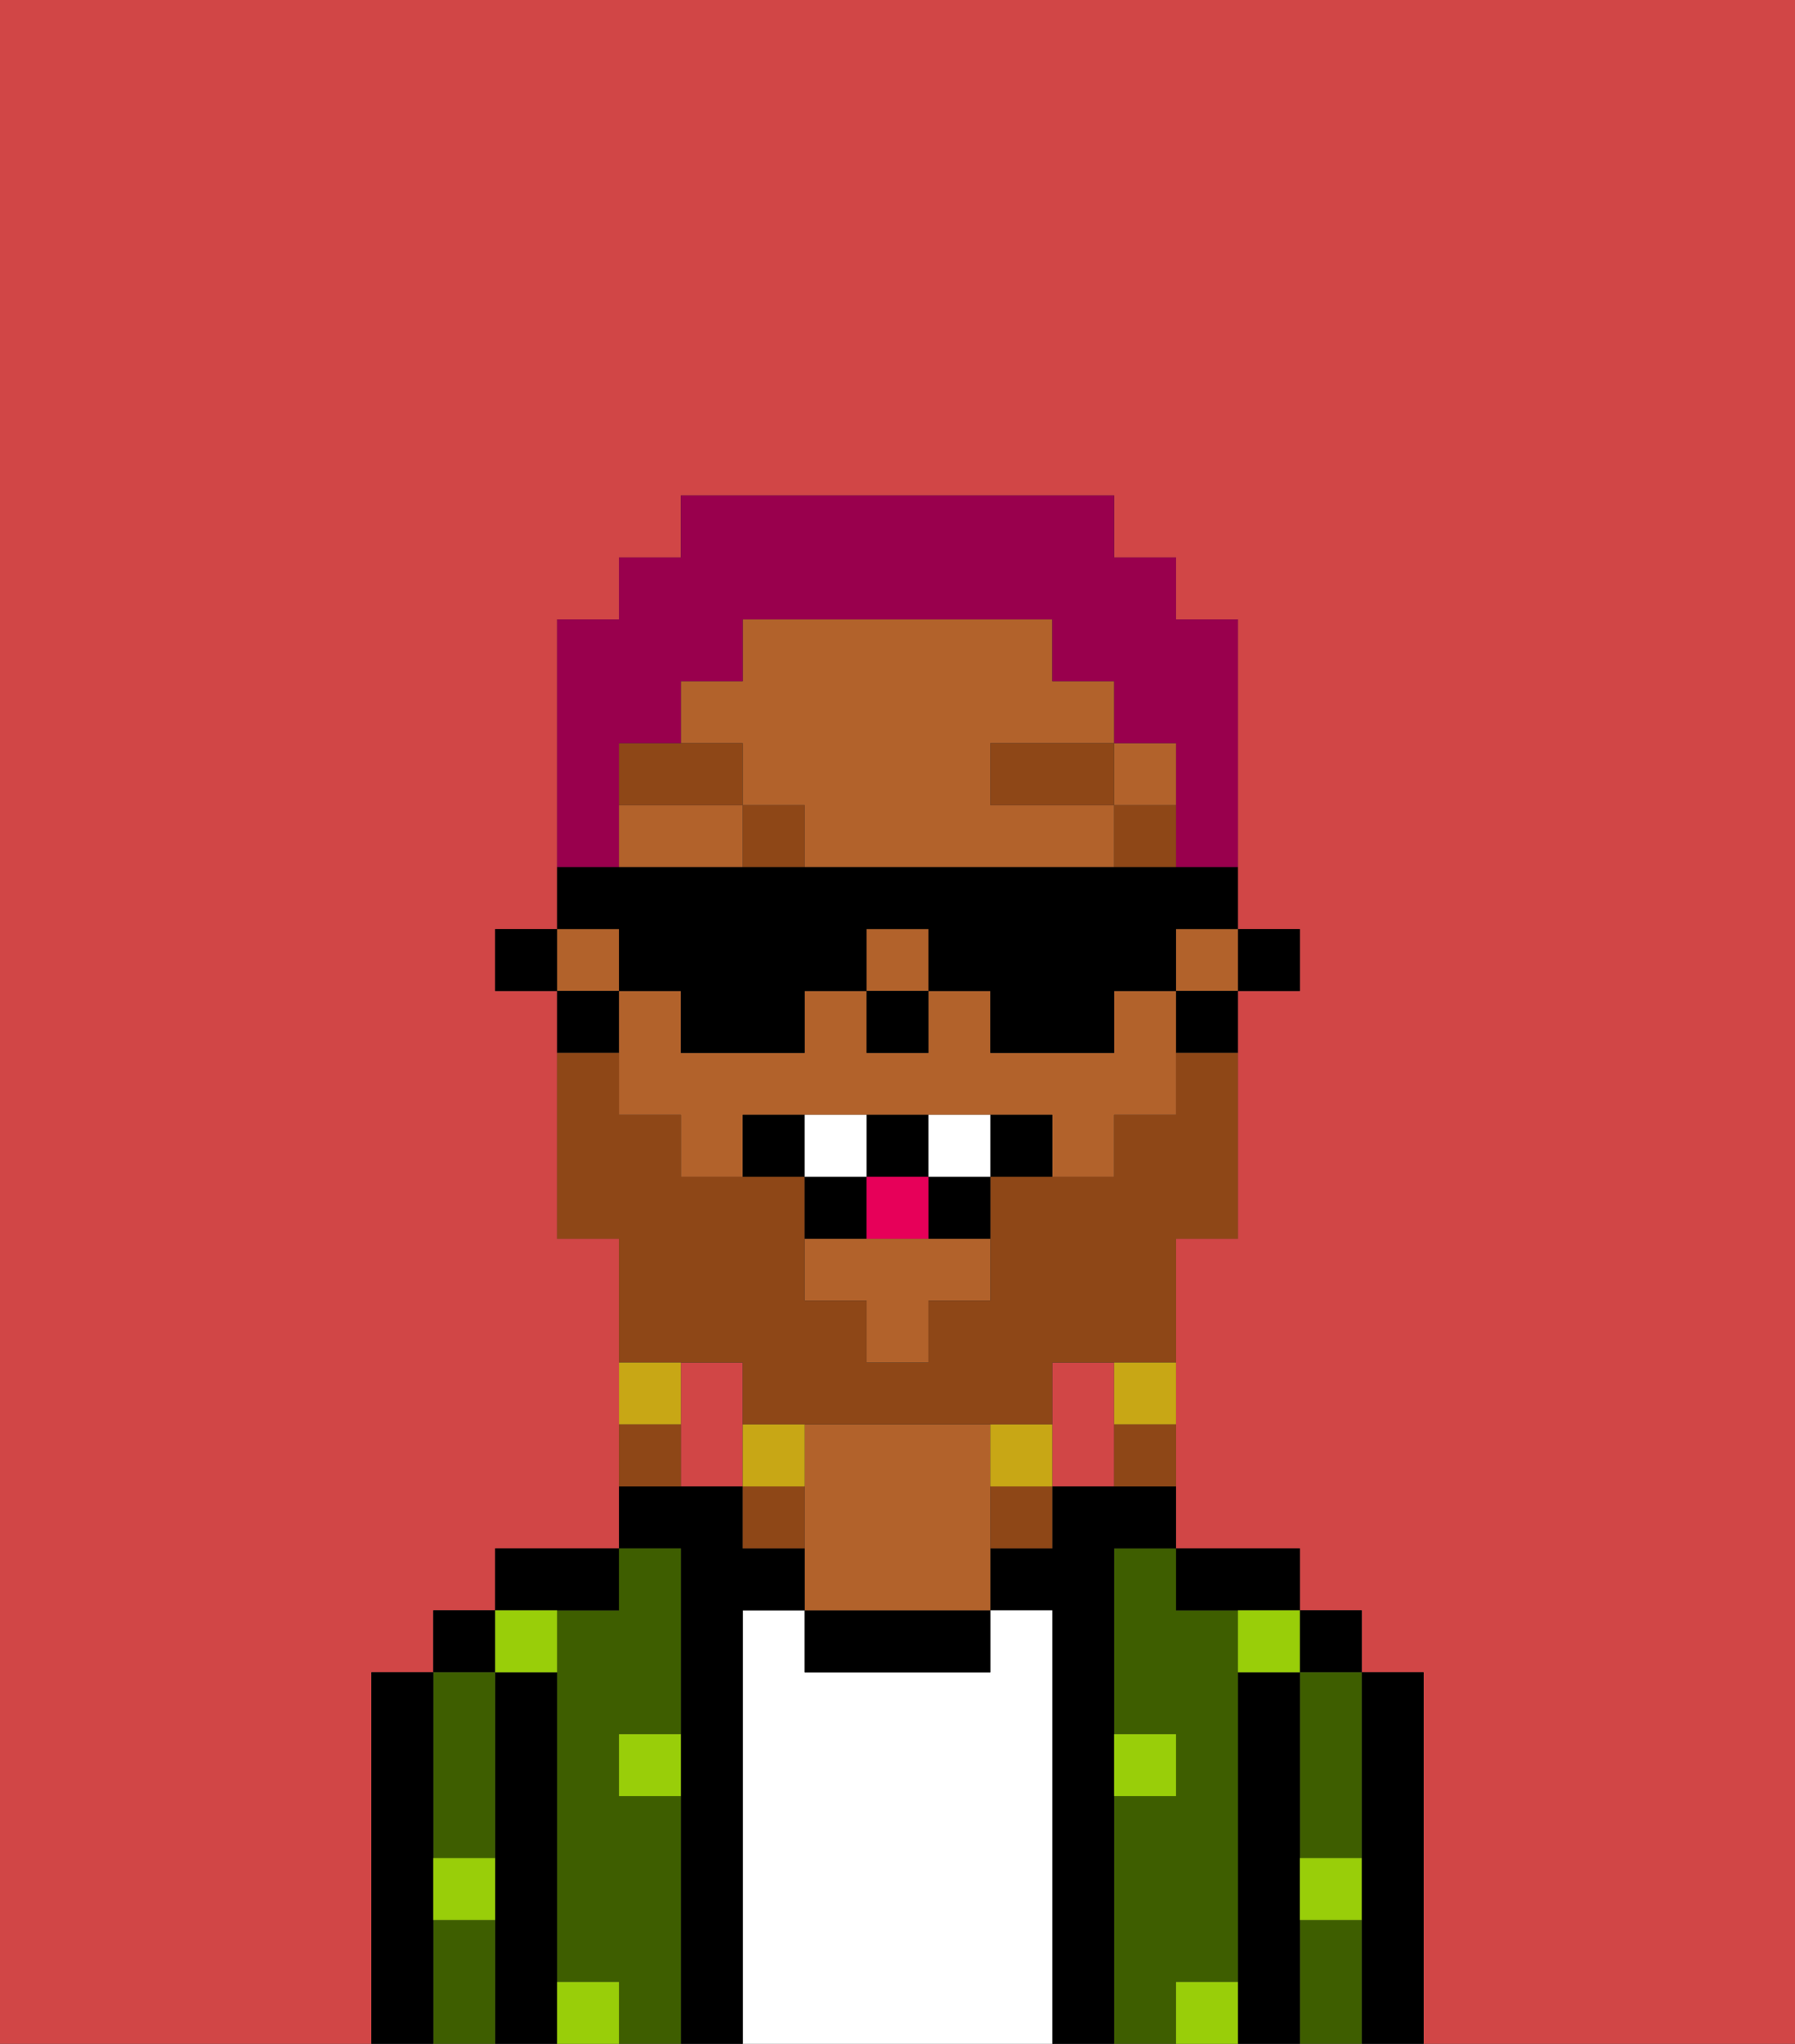 <svg xmlns="http://www.w3.org/2000/svg" viewBox="0 0 29 33"><rect x="0" y="0" width="29" height="33" fill="#333333" stroke="none"/><defs><style>polygon,rect,path{shape-rendering:crispedges;}.na233-1{fill:#d14646;}.na233-2{fill:#000000;}.na233-3{fill:#3e5e00;}.na233-4{fill:#ffffff;}.na233-5{fill:#b2622b;}.na233-6{fill:#99ce09;}.na233-7{fill:#8e4717;}.na233-8{fill:#8e4717;}.na233-9{fill:#c8a715;}.na233-10{fill:#ffffff;}.na233-11{fill:#e70059;}.na233-12{fill:#99004d;}</style></defs><path class="na233-1" d="M12,22H11v2h1V22Z"/><path class="na233-1" d="M6,32V27H7V26H8V25h2V20H9V16H8V15H9V10h1V9h1V8h7V9h1v1h1v5h1v1H20v4H19v5h2v1h1v1h1v6h6V0H0V33H6Z"/><path class="na233-1" d="M18,22H17v2h1V22Z"/><path class="na233-2" d="M23,27H22v6h1V27Z"/><rect class="na233-2" x="21" y="26" width="1" height="1"/><path class="na233-3" d="M21,31v2h1V31Z"/><path class="na233-3" d="M21,28v2h1V27H21Z"/><path class="na233-2" d="M21,30V27H20v6h1V30Z"/><path class="na233-3" d="M20,32V26H19V25H18v3h1v1H18v4h1V32Z"/><path class="na233-2" d="M20,26h1V25H19v1Z"/><path class="na233-2" d="M18,29V25h1V24H17v1H16v1h1v7h1V29Z"/><path class="na233-4" d="M17,26H16v1H13V26H12v7h5V26Z"/><path class="na233-2" d="M13,26v1h3V26H13Z"/><path class="na233-5" d="M16,23H13v3h3V23Z"/><path class="na233-2" d="M12,26h1V25H12V24H10v1h1v8h1V26Z"/><path class="na233-3" d="M11,29H10V28h1V25H10v1H9v6h1v1h1V29Z"/><path class="na233-2" d="M10,26V25H8v1h2Z"/><path class="na233-2" d="M9,31V27H8v6H9V31Z"/><rect class="na233-2" x="7" y="26" width="1" height="1"/><path class="na233-3" d="M7,30H8V27H7v3Z"/><path class="na233-3" d="M7,31v2H8V31Z"/><path class="na233-2" d="M7,30V27H6v6H7V30Z"/><path class="na233-6" d="M10,29h1V28H10Z"/><path class="na233-6" d="M19,29V28H18v1Z"/><path class="na233-6" d="M9,27V26H8v1Z"/><path class="na233-6" d="M19,32v1h1V32Z"/><path class="na233-6" d="M9,32v1h1V32Z"/><path class="na233-6" d="M7,31H8V30H7Z"/><path class="na233-6" d="M21,31h1V30H21Z"/><path class="na233-6" d="M20,27h1V26H20Z"/><rect class="na233-2" x="20" y="15" width="1" height="1"/><rect class="na233-5" x="19" y="15" width="1" height="1"/><rect class="na233-5" x="14" y="15" width="1" height="1"/><path class="na233-5" d="M14,20H13v1h1v1h1V21h1V20H14Z"/><path class="na233-5" d="M18,16v1H16V16H15v1H14V16H13v1H11V16H10v2h1v1h1V18h5v1h1V18h1V16Z"/><path class="na233-5" d="M10,13v1h2V13Z"/><rect class="na233-5" x="9" y="15" width="1" height="1"/><path class="na233-5" d="M16,13V12h2V11H17V10H12v1H11v1h1v1h1v1h5V13Z"/><rect class="na233-5" x="18" y="12" width="1" height="1"/><path class="na233-2" d="M19,17h1V16H19Z"/><path class="na233-2" d="M10,16H9v1h1Z"/><rect class="na233-2" x="8" y="15" width="1" height="1"/><rect class="na233-2" x="14" y="16" width="1" height="1"/><rect class="na233-7" x="18" y="13" width="1" height="1"/><rect class="na233-7" x="16" y="12" width="2" height="1"/><rect class="na233-7" x="12" y="13" width="1" height="1"/><path class="na233-7" d="M12,12H10v1h2Z"/><path class="na233-8" d="M12,22v1h5V22h2V20h1V17H19v1H18v1H16v2H15v1H14V21H13V19H11V18H10V17H9v3h1v2h2Z"/><path class="na233-9" d="M18,23h1V22H18Z"/><path class="na233-8" d="M18,24h1V23H18Z"/><path class="na233-9" d="M16,23v1h1V23Z"/><path class="na233-8" d="M16,25h1V24H16Z"/><path class="na233-9" d="M13,23H12v1h1Z"/><path class="na233-8" d="M12,24v1h1V24Z"/><path class="na233-9" d="M11,22H10v1h1Z"/><path class="na233-8" d="M11,23H10v1h1Z"/><path class="na233-2" d="M12,18v1h1V18Z"/><path class="na233-2" d="M16,18v1h1V18Z"/><path class="na233-2" d="M15,20h1V19H15Z"/><path class="na233-2" d="M15,19V18H14v1Z"/><path class="na233-2" d="M14,19H13v1h1Z"/><path class="na233-10" d="M14,18H13v1h1Z"/><path class="na233-10" d="M15,18v1h1V18Z"/><path class="na233-11" d="M14,20h1V19H14Z"/><path class="na233-12" d="M10,13V12h1V11h1V10h5v1h1v1h1v2h1V10H19V9H18V8H11V9H10v1H9v4h1Z"/><path class="na233-2" d="M10,16h1v1h2V16h1V15h1v1h1v1h2V16h1V15h1V14H9v1h1Z"/></svg>